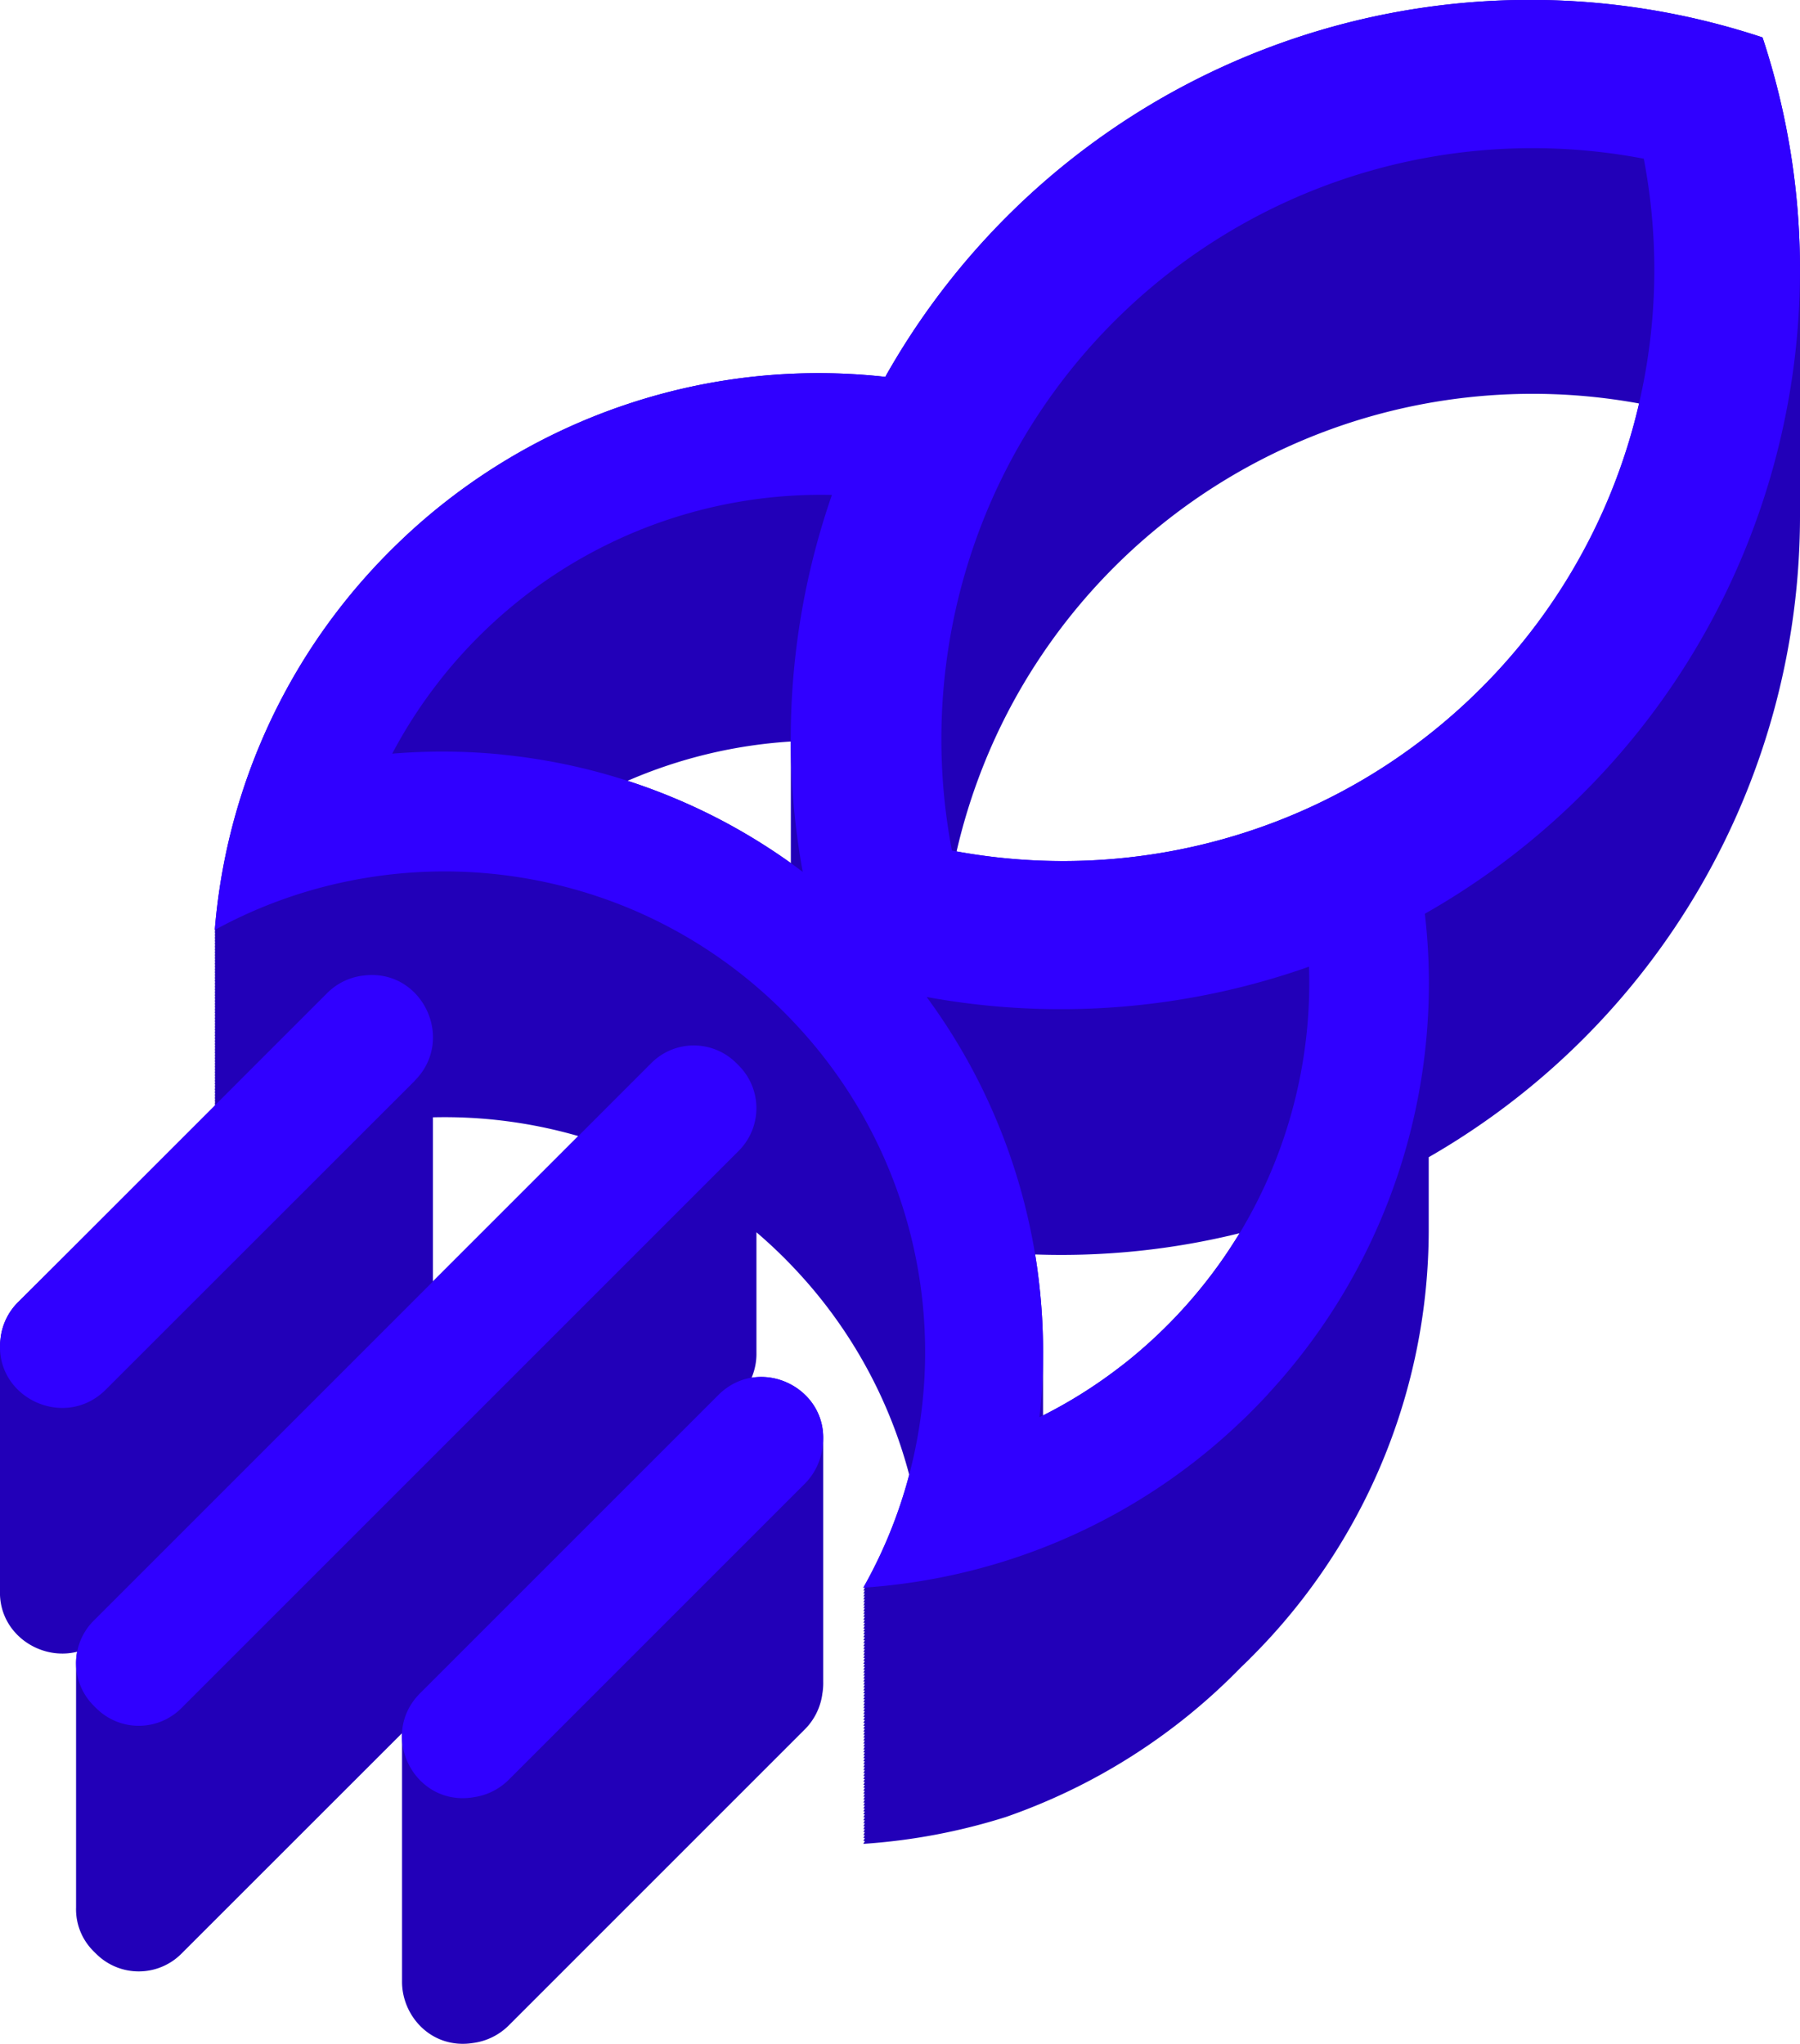 <svg xmlns="http://www.w3.org/2000/svg" viewBox="0 0 564.12 640.56"><defs><style>.cls-1{fill:#2200b8;}.cls-2{fill:#3000ff;}</style></defs><g id="Ebene_2" data-name="Ebene 2"><g id="Ebene_1-2" data-name="Ebene 1"><path class="cls-1" d="M564.12,84.89q0-9.47-.75-18.91a232.26,232.26,0,0,0-11-54.25A231.83,231.83,0,0,0,277.45,118.11a189.59,189.59,0,0,0-151,50.51c-1.39,1.32-2.77,2.65-4.12,4-1.13,1.13-2.24,2.26-3.33,3.41a191,191,0,0,0-18.88,23.22,189.5,189.5,0,0,0-32.8,92.21l.09-.05c0,.31-.07.62-.09.93l.09,0c0,.31-.07.62-.09.93l.09-.05c0,.31-.07.62-.09.93l.09,0c0,.31-.07.62-.09.93l.09-.05c0,.31-.07.62-.09.93l.09,0c0,.31-.07.62-.09.93l.09,0c0,.31-.07.62-.09.93l.09-.05c0,.32-.07.63-.09.94l.09-.05c0,.31-.07.62-.09.93l.09-.05c0,.32-.07.63-.09.94l.09-.05c0,.31-.07.62-.09.93l.09-.05c0,.32-.07.63-.09.94l.09,0c0,.31-.07.62-.09.93l.09-.05c0,.32-.07.63-.09.94l.09-.05c0,.31-.07.62-.09.93l.09-.05c0,.32-.07.63-.09.94l.09-.05c0,.31-.07.62-.09.93l.09-.05c0,.32-.07.63-.09.94l.09,0c0,.31-.07.62-.09.93l.09,0c0,.32-.07.63-.09.94l.09-.05c0,.31-.07.62-.09.93l.09-.05c0,.32-.07.63-.09.94l.09-.05c0,.31-.07.62-.09.93l.09-.05c0,.32-.07.63-.09.94l.09,0c0,.31-.07.62-.09.93l.09,0c0,.32-.07.63-.09.94l.09-.05c0,.31-.07.62-.09.93l.09-.05c0,.32-.07.63-.09.94l.09-.05c0,.31-.07.62-.09.93l.09-.05c0,.32-.07.63-.09.94l.09,0c0,.31-.07.62-.09.93l.09,0c0,.32-.07.63-.09.94l.09-.05c0,.31-.07.62-.09.93l.09-.05c0,.32-.07.63-.09.94l.09-.05c0,.31-.07.62-.09.93l.09-.05c0,.32-.07.63-.09.94l.09-.05c0,.31-.07.62-.09.93l.09,0c0,.32-.07.63-.09.94l.09-.05c0,.31-.07.62-.09.93l.09-.05c0,.32-.07.63-.09.94l.09-.05c0,.31-.07.62-.09.93l.09-.05c0,.32-.07.63-.09.94l.09-.05c0,.31-.07.62-.09.93l.09,0c0,.32-.07.63-.09.94l.09-.05c0,.31-.07.62-.09.93l.09-.05c0,.32-.07.63-.09.94l.09-.05c0,.31-.07.62-.09.93l.09-.05c0,.32-.07.63-.09.94l.09-.05c0,.31-.07.62-.09.93l.09-.05c0,.32-.07.63-.09.94l.09-.05c0,.31-.07.62-.09.93l.09-.05c0,.32-.07.63-.09.94l.09-.05c0,.31-.07.62-.09.93l.09-.05c0,.32-.07.63-.09.94l.09-.05c0,.31-.07.62-.09.93l.09-.05c0,.32-.07.63-.09.94l.09,0c0,.31-.07.62-.09.93l.09-.05c0,.32-.07.63-.09.94l.09-.05c0,.31-.07.62-.09.93l.09-.05c0,.32-.07.63-.09.94l.09-.05c0,.31-.07.62-.09.93l.09-.05c0,.32-.07.63-.09.94l.09,0v.07L5.72,408.07A19,19,0,0,0,.2,419.23l-.06.53A19.51,19.51,0,0,0,0,422.27c0,.3,0,.59,0,.88s0,.59,0,.89,0,.59,0,.88,0,.59,0,.89,0,.59,0,.88,0,.59,0,.89,0,.59,0,.88,0,.59,0,.89,0,.59,0,.88,0,.59,0,.89,0,.59,0,.88,0,.59,0,.89,0,.59,0,.88,0,.59,0,.89,0,.59,0,.88,0,.59,0,.89,0,.59,0,.88,0,.59,0,.89,0,.59,0,.88,0,.59,0,.89,0,.59,0,.88,0,.59,0,.89,0,.59,0,.88,0,.59,0,.89,0,.59,0,.88,0,.59,0,.89,0,.59,0,.88,0,.59,0,.89,0,.59,0,.88,0,.59,0,.89,0,.59,0,.88,0,.59,0,.89,0,.59,0,.88,0,.59,0,.89,0,.59,0,.88,0,.59,0,.89,0,.59,0,.88,0,.59,0,.89,0,.59,0,.88,0,.59,0,.89,0,.59,0,.88,0,.59,0,.89,0,.59,0,.88,0,.59,0,.89,0,.59,0,.88,0,.59,0,.89,0,.59,0,.88,0,.59,0,.89,0,.59,0,.88,0,.59,0,.89,0,.59,0,.88,0,.59,0,.89,0,.59,0,.88,0,.59,0,.89,0,.59,0,.88,0,.59,0,.89,0,.59,0,.88,0,.59,0,.89,0,.59,0,.88,0,.59,0,.89,0,.59,0,.88,0,.59,0,.89,0,.59,0,.88,0,.59,0,.89,0,.59,0,.88,0,.59,0,.89,0,.59,0,.88,0,.59,0,.89,0,.59,0,.88,0,.59,0,.89,0,.59,0,.88,0,.59,0,.89,0,.59,0,.88,0,.59,0,.89,0,.59,0,.88,0,.59,0,.89,0,.59,0,.88,0,.59,0,.89,0,.59,0,.88,0,.59,0,.89,0,.59,0,.88,0,.59,0,.89,0,.59,0,.88,0,.59,0,.89,0,.59,0,.88,0,.59,0,.89c-.51,13.49,12.49,22.25,24.17,19.3a19.28,19.28,0,0,0-.33,4c0,.3,0,.59,0,.89s0,.59,0,.88,0,.59,0,.89,0,.59,0,.88,0,.59,0,.89,0,.59,0,.88,0,.59,0,.89,0,.59,0,.88,0,.59,0,.89,0,.59,0,.88,0,.59,0,.89,0,.59,0,.88,0,.59,0,.89,0,.59,0,.88,0,.59,0,.89,0,.59,0,.88,0,.59,0,.89,0,.59,0,.88,0,.59,0,.89,0,.59,0,.88,0,.59,0,.89,0,.59,0,.88,0,.59,0,.89,0,.59,0,.88,0,.59,0,.89,0,.59,0,.88,0,.59,0,.89,0,.59,0,.88,0,.59,0,.89,0,.59,0,.88,0,.59,0,.89,0,.59,0,.88,0,.59,0,.89,0,.59,0,.88,0,.59,0,.89,0,.59,0,.88,0,.59,0,.89,0,.59,0,.88,0,.59,0,.89,0,.59,0,.88,0,.59,0,.89,0,.59,0,.88,0,.59,0,.89,0,.59,0,.88,0,.59,0,.89,0,.59,0,.88,0,.59,0,.89,0,.59,0,.88,0,.59,0,.89,0,.59,0,.88,0,.59,0,.89,0,.59,0,.88,0,.59,0,.89,0,.59,0,.88,0,.59,0,.89,0,.59,0,.88,0,.59,0,.89,0,.59,0,.88,0,.59,0,.89,0,.59,0,.88,0,.59,0,.89,0,.59,0,.88,0,.59,0,.89,0,.59,0,.88,0,.59,0,.89,0,.59,0,.88,0,.59,0,.89,0,.59,0,.88,0,.59,0,.89,0,.59,0,.88,0,.59,0,.89,0,.59,0,.88,0,.59,0,.89,0,.59,0,.88,0,.59,0,.89,0,.59,0,.88,0,.59,0,.89,0,.59,0,.88,0,.59,0,.89,0,.59,0,.88,0,.59,0,.89,0,.59,0,.88,0,.59,0,.89,0,.59,0,.88,0,.59,0,.89,0,.59,0,.88a18.5,18.5,0,0,0,5.39,13.66l.13.14.92.9a18.89,18.89,0,0,0,26.56-.16L126,543.2c0,.52,0,1,0,1.55,0,.3,0,.59,0,.88s0,.6,0,.89,0,.59,0,.88,0,.6,0,.89,0,.59,0,.88,0,.6,0,.89,0,.59,0,.88,0,.6,0,.89,0,.59,0,.88,0,.6,0,.89,0,.59,0,.88,0,.6,0,.89,0,.59,0,.88,0,.6,0,.89,0,.59,0,.88,0,.6,0,.89,0,.59,0,.88,0,.6,0,.89,0,.59,0,.88,0,.6,0,.89,0,.59,0,.88,0,.59,0,.89,0,.59,0,.88,0,.59,0,.89,0,.59,0,.88,0,.59,0,.89,0,.59,0,.88,0,.59,0,.89,0,.59,0,.88,0,.59,0,.89,0,.59,0,.88,0,.59,0,.89,0,.59,0,.88,0,.59,0,.89,0,.59,0,.88,0,.59,0,.89,0,.59,0,.88,0,.59,0,.89,0,.59,0,.88,0,.59,0,.89,0,.59,0,.88,0,.59,0,.89,0,.59,0,.88,0,.59,0,.89,0,.59,0,.88,0,.59,0,.89,0,.59,0,.88,0,.59,0,.89,0,.59,0,.88,0,.59,0,.89,0,.59,0,.88,0,.59,0,.89,0,.59,0,.88,0,.59,0,.89,0,.59,0,.88,0,.59,0,.89,0,.59,0,.88,0,.59,0,.89,0,.59,0,.88,0,.59,0,.89,0,.59,0,.88,0,.59,0,.89,0,.59,0,.88,0,.59,0,.89,0,.59,0,.88,0,.59,0,.89,0,.59,0,.88,0,.59,0,.89,0,.59,0,.88,0,.59,0,.89,0,.59,0,.88,0,.59,0,.89,0,.59,0,.88,0,.59,0,.89,0,.59,0,.88,0,.59,0,.89,0,.59,0,.88,0,.59,0,.89,0,.59,0,.88,0,.59,0,.89,0,.59,0,.88,0,.59,0,.89,0,.59,0,.88,0,.59,0,.89,0,.59,0,.88,0,.59,0,.89c-.15,10.91,9.14,21.35,22,19.48l.54-.08a19.45,19.45,0,0,0,10.89-5.45L252.24,542a19.45,19.45,0,0,0,5.45-10.89c0-.18.05-.36.08-.54A20,20,0,0,0,258,527c0-.3,0-.59,0-.89s0-.59,0-.88,0-.59,0-.89,0-.59,0-.88,0-.59,0-.89,0-.59,0-.88,0-.59,0-.89,0-.59,0-.88,0-.59,0-.89,0-.59,0-.88,0-.59,0-.89,0-.59,0-.88,0-.59,0-.89,0-.59,0-.88,0-.59,0-.89,0-.59,0-.88,0-.59,0-.89,0-.59,0-.88,0-.59,0-.89,0-.59,0-.88,0-.59,0-.89,0-.59,0-.88,0-.59,0-.89,0-.59,0-.88,0-.59,0-.89,0-.59,0-.88,0-.59,0-.89,0-.59,0-.88,0-.59,0-.89,0-.59,0-.88,0-.59,0-.89,0-.59,0-.88,0-.59,0-.89,0-.59,0-.88,0-.59,0-.89,0-.59,0-.88,0-.59,0-.89,0-.59,0-.88,0-.59,0-.89,0-.59,0-.88,0-.59,0-.89,0-.59,0-.88,0-.59,0-.89,0-.59,0-.88,0-.59,0-.89,0-.59,0-.88,0-.59,0-.89,0-.59,0-.88,0-.59,0-.89,0-.59,0-.88,0-.59,0-.89,0-.59,0-.88,0-.59,0-.89,0-.59,0-.88,0-.59,0-.89,0-.59,0-.88,0-.59,0-.89,0-.59,0-.88,0-.59,0-.89,0-.59,0-.88,0-.59,0-.89,0-.59,0-.88,0-.59,0-.89,0-.59,0-.88,0-.59,0-.89,0-.59,0-.88,0-.59,0-.89,0-.59,0-.88,0-.59,0-.89,0-.59,0-.88,0-.59,0-.89,0-.59,0-.88,0-.59,0-.89,0-.59,0-.88,0-.59,0-.89,0-.59,0-.88,0-.59,0-.89,0-.59,0-.88,0-.59,0-.89,0-.59,0-.88,0-.59,0-.89,0-.59,0-.88,0-.59,0-.89,0-.59,0-.88,0-.59,0-.89,0-.59,0-.88c.17-12.49-11.42-20.89-22.47-19.06a19.05,19.05,0,0,0,1.54-7.89c0-.29,0-.59,0-.88s0-.59,0-.89,0-.59,0-.88,0-.59,0-.89,0-.59,0-.88,0-.59,0-.89,0-.59,0-.88,0-.59,0-.89,0-.59,0-.88,0-.59,0-.89,0-.58,0-.88,0-.59,0-.89,0-.58,0-.88,0-.59,0-.89,0-.58,0-.88,0-.59,0-.89,0-.58,0-.88,0-.59,0-.89,0-.58,0-.88,0-.59,0-.89,0-.58,0-.88,0-.59,0-.89,0-.58,0-.88,0-.59,0-.89,0-.58,0-.88,0-.59,0-.89,0-.58,0-.88,0-.59,0-.89,0-.58,0-.88,0-.59,0-.88,0-.59,0-.89,0-.59,0-.88,0-.59,0-.89,0-.59,0-.88,0-.59,0-.89,0-.59,0-.88,0-.59,0-.89,0-.59,0-.88,0-.59,0-.89,0-.59,0-.88,0-.59,0-.89,0-.59,0-.88,0-.38,0-.57q4.38,3.74,8.54,7.87l.21.21q2.41,2.42,4.68,4.9a149.63,149.63,0,0,1,34.46,63.06,148.55,148.55,0,0,1-14.39,35.38l.5,0-.5.93.5-.05-.5.93.5,0-.5.93.5-.05-.5.93.5,0-.5.93.5,0-.5.93.5,0-.5.93.5-.05-.5.93.5,0-.5.93.5-.05-.5.93.5,0-.5.93.5,0-.5.93.5,0-.5.93.5-.05-.5.93.5,0-.5.93.5-.05-.5.93.5,0-.5.93.5,0-.5.93.5,0c-.17.31-.33.62-.5.92l.5,0-.5.93.5,0c-.17.31-.33.62-.5.92l.5,0-.5.93.5,0c-.17.31-.33.62-.5.92l.5,0-.5.93.5,0c-.17.31-.33.62-.5.92l.5,0-.5.93.5,0c-.17.31-.33.62-.5.92l.5,0-.5.93.5,0c-.17.31-.33.62-.5.92l.5,0-.5.93.5,0c-.17.31-.33.62-.5.92l.5,0-.5.93.5,0c-.17.31-.33.62-.5.92l.5,0-.5.93.5,0c-.17.31-.33.62-.5.92l.5,0-.5.93.5,0c-.17.31-.33.62-.5.92l.5,0-.5.93.5,0c-.17.31-.33.62-.5.92l.5,0-.5.93.5,0c-.17.31-.33.62-.5.92l.5,0-.5.93.5,0c-.17.31-.33.62-.5.92l.5,0-.5.93.5,0c-.17.31-.33.62-.5.92l.5,0-.5.93.5,0c-.17.31-.33.62-.5.92l.5,0-.5.93.5,0c-.17.31-.33.62-.5.92l.5,0-.5.93.5,0c-.17.31-.33.62-.5.92l.5,0-.5.93.5,0c-.17.31-.33.62-.5.92l.5,0-.5.93.5,0c-.17.31-.33.62-.5.92l.5,0-.5.93.5,0c-.17.31-.33.62-.5.92l.5,0-.5.93.5,0c-.17.31-.33.62-.5.92l.5,0-.5.93.5,0c-.17.31-.33.62-.5.92l.5,0-.5.93.5,0c-.17.31-.33.62-.5.92l.5,0-.5.93.5,0c-.17.31-.33.62-.5.92l.5,0-.5.93.5,0c-.17.31-.33.62-.5.92l.5,0-.5.93.5,0c-.17.31-.33.62-.5.92l.5,0-.5.93.5,0c-.17.31-.33.62-.5.92l.5,0-.5.93.5,0c-.17.31-.33.62-.5.92l.5,0-.5.93.5,0c-.17.31-.33.62-.5.92l.5,0-.5.93.5,0c-.17.31-.33.62-.5.92l.5,0-.5.93.5,0c-.17.31-.33.62-.5.92l.5,0-.5.93.5,0c-.17.31-.33.62-.5.92l.5,0-.5.93.5,0c-.17.31-.33.62-.5.92l.5,0-.5.93.5,0c-.17.31-.33.62-.5.92l.5,0-.5.93.5,0c-.17.31-.33.62-.5.92a190.08,190.08,0,0,0,44.64-8.41A189.51,189.51,0,0,0,389,522.47c1.06-1,2.11-2,3.15-3.08,1.81-1.81,3.57-3.65,5.3-5.51A189.3,189.3,0,0,0,447.76,386V362.68A231.77,231.77,0,0,0,564.12,161V84.89ZM464.24,215.63a186.62,186.62,0,0,1-29.15,23.79,183.8,183.8,0,0,1-33.54,17.44,186.12,186.12,0,0,1-101.76,10,185,185,0,0,1,8.12-26.21,182.85,182.85,0,0,1,17.6-33.89A185.43,185.43,0,0,1,513.7,126.46,184.22,184.22,0,0,1,464.24,215.63ZM385.43,391.3q-3.4,5.18-7.29,10.15a154.16,154.16,0,0,1-12.37,14,157.13,157.13,0,0,1-12.29,11.05l-2.08,1.63a150.2,150.2,0,0,1-24.51,15.5c0-.28,0-.56,0-.83s0-.59,0-.89,0-.59,0-.88,0-.59,0-.89,0-.59,0-.88,0-.59,0-.89,0-.59,0-.88,0-.59,0-.89,0-.59,0-.88,0-.59,0-.89,0-.59,0-.88,0-.59,0-.89,0-.59,0-.88,0-.59,0-.89,0-.59,0-.88,0-.59,0-.89,0-.59,0-.88,0-.59,0-.89,0-.59,0-.88,0-.59,0-.89,0-.59,0-.88a189.21,189.21,0,0,0-.88-19.63h0c-.28-2.94-.64-5.85-1.05-8.77h0c-.17-1.18-.36-2.36-.55-3.54a232.59,232.59,0,0,0,64.1-6.66C387.5,388.08,386.48,389.69,385.43,391.3ZM247.85,233.8v36.7a188.44,188.44,0,0,0-21.76-13.42h0a187.87,187.87,0,0,0-29.4-12.36,152.16,152.16,0,0,1,51.17-12.32v1.41ZM135.68,400.72c0-.3,0-.59,0-.88s0-.6,0-.89,0-.59,0-.88,0-.6,0-.89,0-.59,0-.88,0-.6,0-.89,0-.59,0-.88,0-.6,0-.89,0-.59,0-.88,0-.6,0-.89,0-.59,0-.88,0-.6,0-.89,0-.59,0-.88,0-.6,0-.89,0-.59,0-.88,0-.6,0-.89,0-.59,0-.88,0-.6,0-.89,0-.59,0-.88,0-.59,0-.89,0-.59,0-.88,0-.59,0-.89,0-.59,0-.88,0-.59,0-.89,0-.59,0-.88,0-.59,0-.89,0-.59,0-.88,0-.59,0-.89,0-.59,0-.88,0-.59,0-.89,0-.59,0-.88,0-.59,0-.89,0-.59,0-.88,0-.59,0-.89,0-.59,0-.88,0-.59,0-.89,0-.59,0-.88,0-.59,0-.89,0-.59,0-.88,0-.59,0-.89,0-.59,0-.88,0-.59,0-.89,0-.59,0-.88,0-.59,0-.89,0-.59,0-.88,0-.59,0-.89,0-.59,0-.88,0-.59,0-.89,0-.59,0-.88,0-.59,0-.89,0-.59,0-.88,0-.59,0-.89,0-.59,0-.88,0-.59,0-.89,0-.59,0-.88,0-.59,0-.89,0-.59,0-.88v-.1a151.08,151.08,0,0,1,45.56,5.88l-45.56,45.56h0C135.68,401.31,135.69,401,135.68,400.72Z"/><path class="cls-2" d="M397.41,436.89a189.46,189.46,0,0,0,49.14-150.51A232,232,0,0,0,552.39,11.73,231.83,231.83,0,0,0,277.44,118.11a189.51,189.51,0,0,0-151,50.51c-1.39,1.32-2.77,2.65-4.13,4-1.12,1.13-2.23,2.26-3.32,3.41a191,191,0,0,0-18.88,23.22,189.5,189.5,0,0,0-32.8,92.21,148.76,148.76,0,0,1,41.22-15.17,150.9,150.9,0,0,1,90,8.94h0a150.19,150.19,0,0,1,47,31.81l.21.21q2.41,2.42,4.68,4.89A150.37,150.37,0,0,1,270.55,497.6a190.69,190.69,0,0,0,44.64-8.41A189.09,189.09,0,0,0,389,445.47c1.07-1,2.12-2,3.16-3.08q2.72-2.72,5.29-5.5M515.16,49.72a185.48,185.48,0,0,1-80.08,189.7,183.48,183.48,0,0,1-33.54,17.44,186.1,186.1,0,0,1-103.21,9.7,186.13,186.13,0,0,1,9.58-102.94,182.76,182.76,0,0,1,17.6-33.88,185.47,185.47,0,0,1,189.65-80M157.23,236.47a190,190,0,0,0-34.31-.26,150.88,150.88,0,0,1,13.74-21.44c.66-.87,1.33-1.73,2-2.58a154.32,154.32,0,0,1,24.71-24.54h0q5.15-4.07,10.54-7.61a151.84,151.84,0,0,1,86.81-24.92,233.22,233.22,0,0,0-9.15,118.13,188.33,188.33,0,0,0-25.51-16.17h0a187.86,187.86,0,0,0-60-19.5c-3-.44-5.91-.79-8.87-1.09ZM351.4,428.1a150,150,0,0,1-25.61,16.06,189.08,189.08,0,0,0,.21-38.72h0c-.28-2.94-.64-5.85-1.05-8.77h0a188.13,188.13,0,0,0-17.75-56.74h0a187,187,0,0,0-16.79-27.46,233.52,233.52,0,0,0,119.83-9.5,151.93,151.93,0,0,1-24.78,88.36q-3.4,5.18-7.29,10.15a154.24,154.24,0,0,1-24.67,25l-2.07,1.63"/><path class="cls-2" d="M231.52,360.68,56.86,535.34a18.88,18.88,0,0,1-26.56.17c-.31-.3-.62-.6-.92-.91l-.13-.13a18.83,18.83,0,0,1,.15-26.57L204.08,333.22a18.82,18.82,0,0,1,26.56-.15l.14.13.91.92a18.9,18.9,0,0,1-.17,26.56"/><path class="cls-2" d="M130,338.72,33.15,435.53C20.21,448.47-2,437.93.14,419.76l.06-.53a19.08,19.08,0,0,1,5.51-11.16l96.78-96.78a19.11,19.11,0,0,1,11.17-5.51l.53-.06c18.17-2.1,28.7,20.07,15.77,33"/><path class="cls-2" d="M252.24,465l-92.82,92.82a19.43,19.43,0,0,1-10.89,5.44l-.54.09c-18.3,2.66-29.41-19.59-16.33-32.67l93.44-93.44c13.08-13.08,35.33-2,32.67,16.32,0,.19,0,.37-.08.55A19.45,19.45,0,0,1,252.24,465"/></g></g></svg>